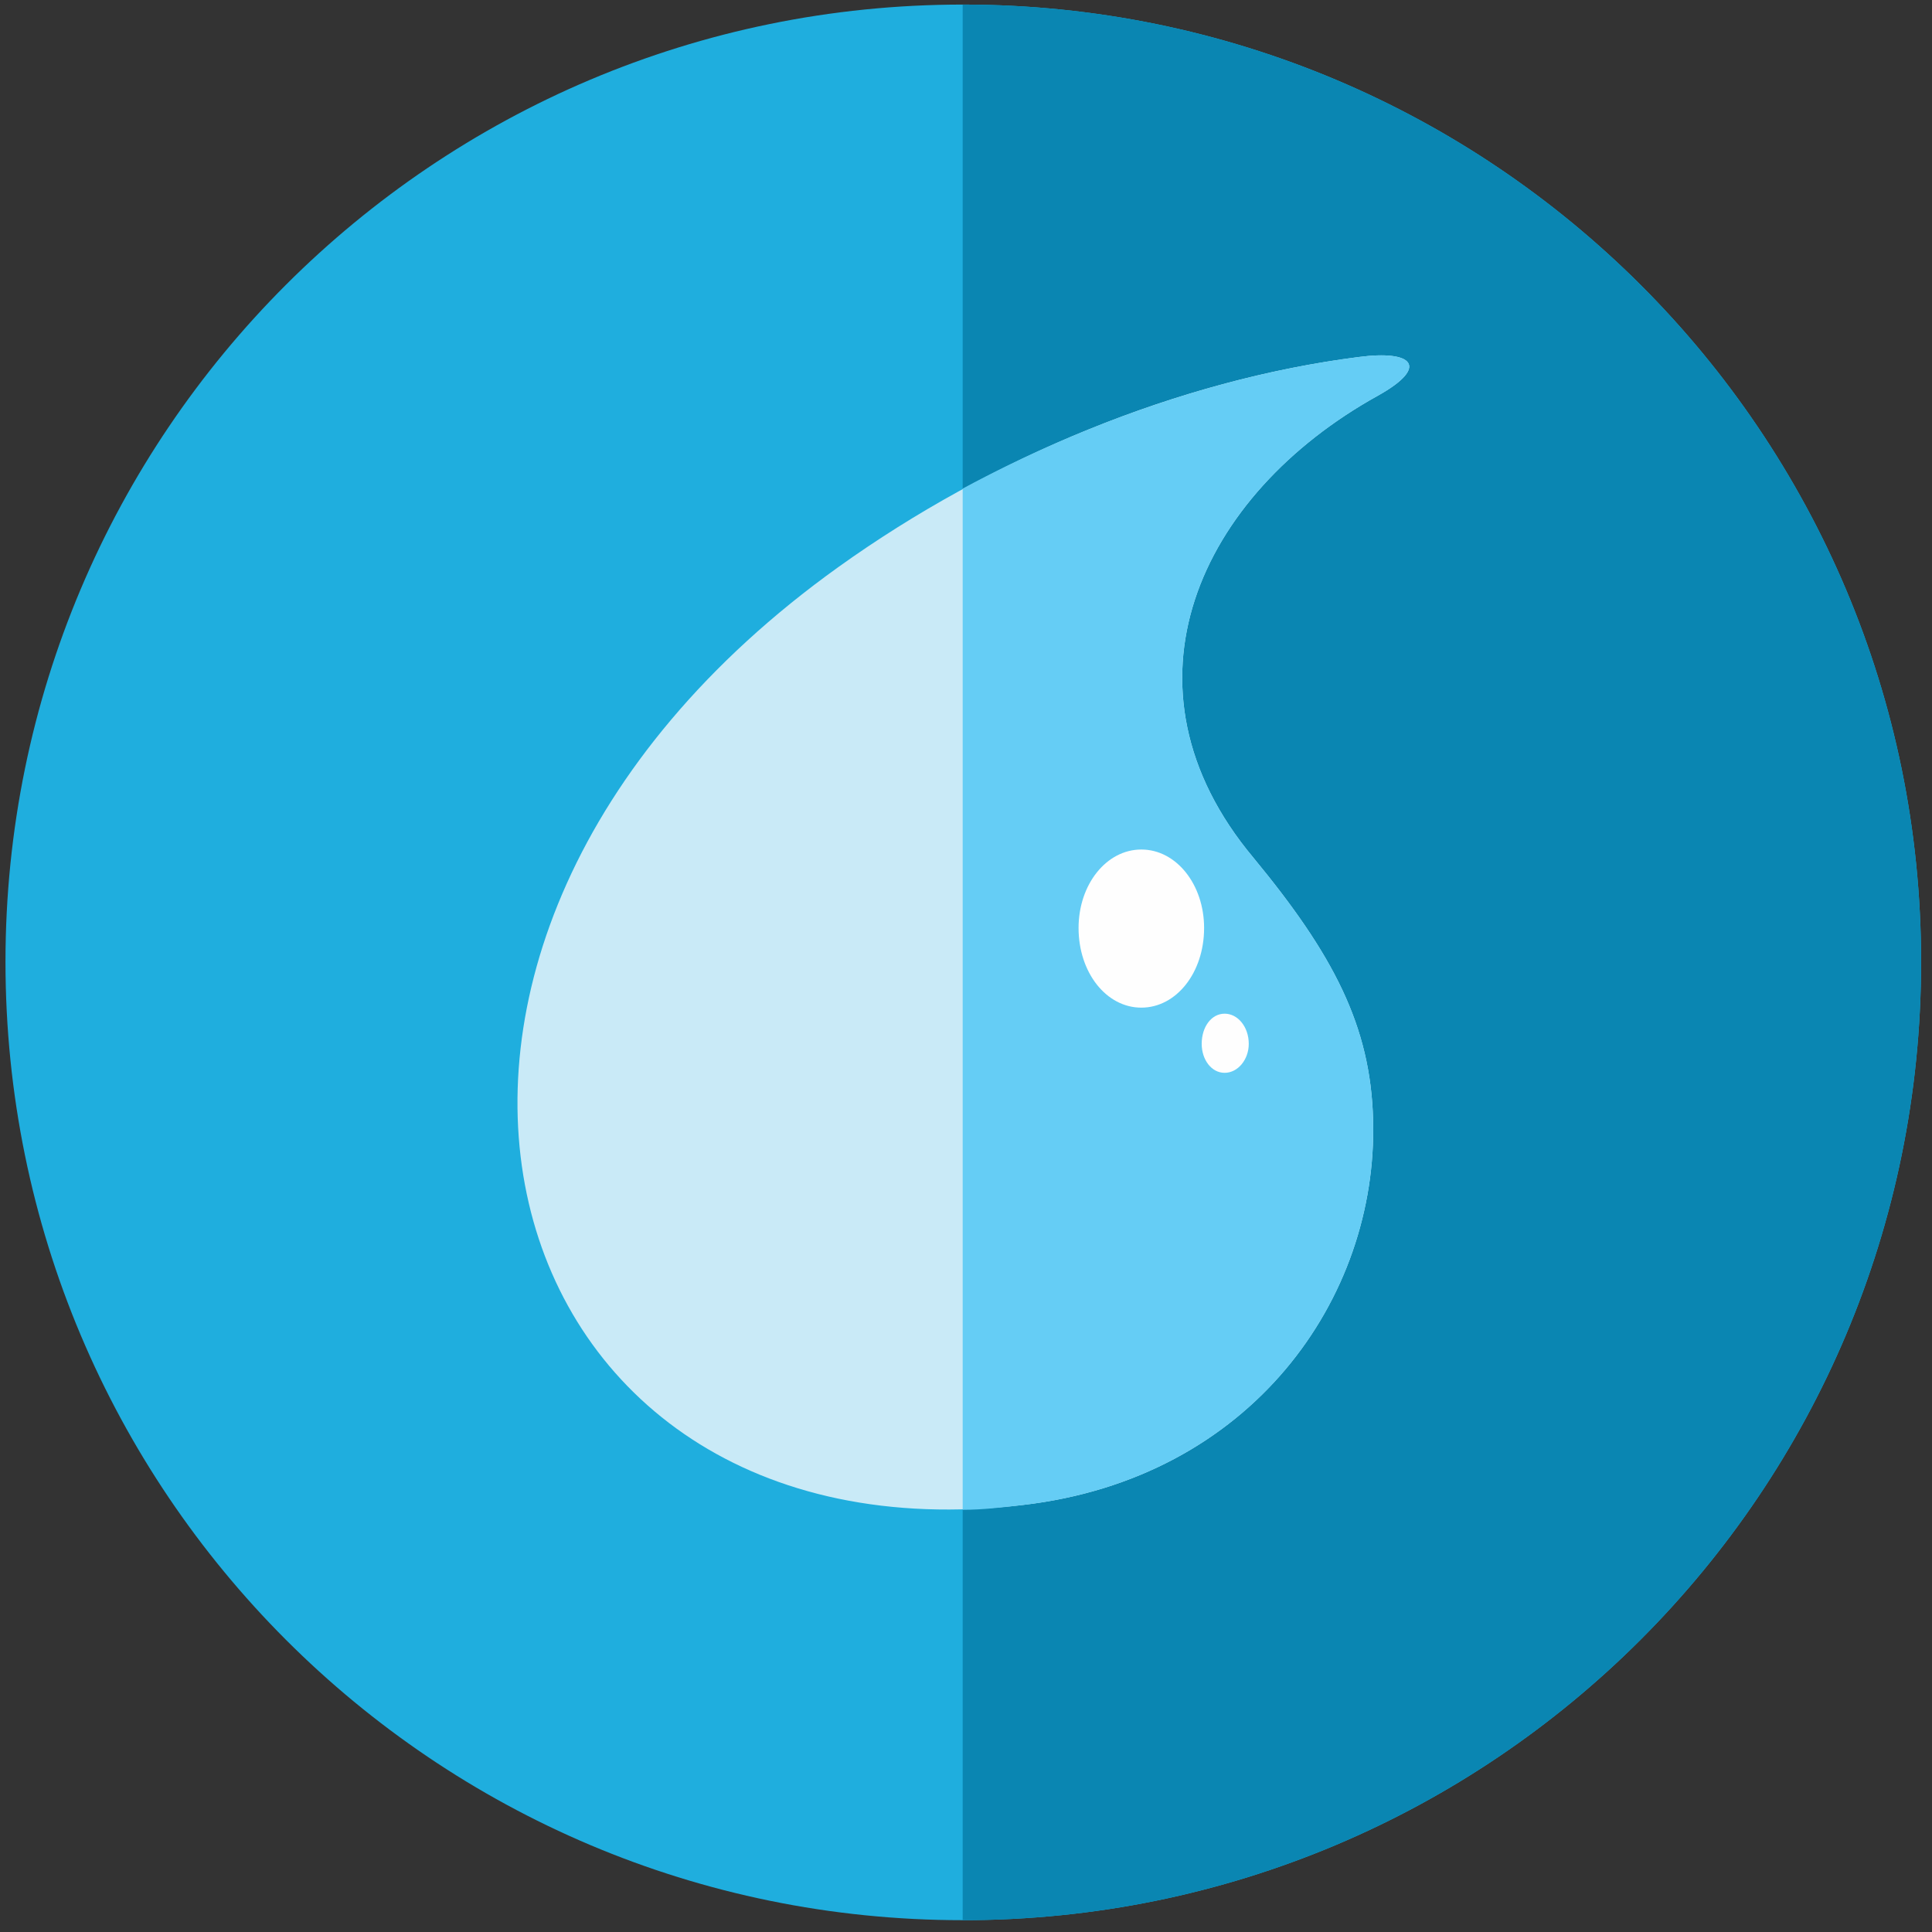 <?xml version="1.0" encoding="UTF-8"?>
<svg width="178px" height="178px" viewBox="0 0 178 178" version="1.1" xmlns="http://www.w3.org/2000/svg" xmlns:xlink="http://www.w3.org/1999/xlink">
    <rect x="0" y="0" width="178" height="178" fill="#333333" stroke="none"/>
    <title>water</title>
    <g id="Screens" stroke="none" stroke-width="1" fill="none" fill-rule="evenodd">
        <g id="Artboard" transform="translate(-311, -495)">
            <g id="water" transform="translate(311.505, 495.421)">
                <path d="M88.19,0 C137.011,0 176.491,39.48 176.491,88.19 C176.491,137.011 137.011,176.491 88.19,176.491 C39.48,176.491 -1.42108547e-14,137.011 -1.42108547e-14,88.19 C-1.42108547e-14,39.48 39.48,0 88.19,0" id="Fill-1" fill="#1FAEDE"></path>
                <path d="M88.19,0 C137.011,0 176.491,39.48 176.491,88.19 C176.491,137.011 137.011,176.491 88.19,176.491 L88.19,0 Z" id="Fill-3" fill="#0A86B2"></path>
                <path d="M124.667,32.473 C108.097,34.586 90.859,41.704 76.735,51.824 C27.691,86.966 44.039,144.128 93.75,138.234 C114.769,135.788 126.446,119.217 126.002,102.758 C125.779,94.084 122.332,87.522 114.992,78.625 C101.758,62.833 109.987,45.151 126.446,36.032 C131.228,33.363 129.671,31.806 124.667,32.473" id="Fill-5" fill="#C9EAF7"></path>
                <path d="M124.667,32.473 C112.434,34.03 99.756,38.367 88.19,44.595 L88.19,138.679 C90.081,138.679 91.86,138.457 93.75,138.234 C114.769,135.788 126.446,119.217 126.002,102.758 C125.779,94.084 122.332,87.522 114.992,78.625 C101.758,62.833 109.987,45.151 126.446,36.032 C131.228,33.363 129.671,31.806 124.667,32.473" id="Fill-7" fill="#65CDF5"></path>
                <path d="M104.649,77.847 C107.874,77.847 110.432,81.072 110.432,85.076 C110.432,89.19 107.874,92.416 104.649,92.416 C101.424,92.416 98.866,89.19 98.866,85.076 C98.866,81.072 101.424,77.847 104.649,77.847" id="Fill-9" fill="#FEFEFE"></path>
                <path d="M112.323,92.972 C113.546,92.972 114.547,94.195 114.547,95.752 C114.547,97.198 113.546,98.421 112.323,98.421 C111.1,98.421 110.21,97.198 110.21,95.752 C110.21,94.195 111.1,92.972 112.323,92.972" id="Fill-11" fill="#FEFEFE"></path>
            </g>
        </g>
    </g>
</svg>